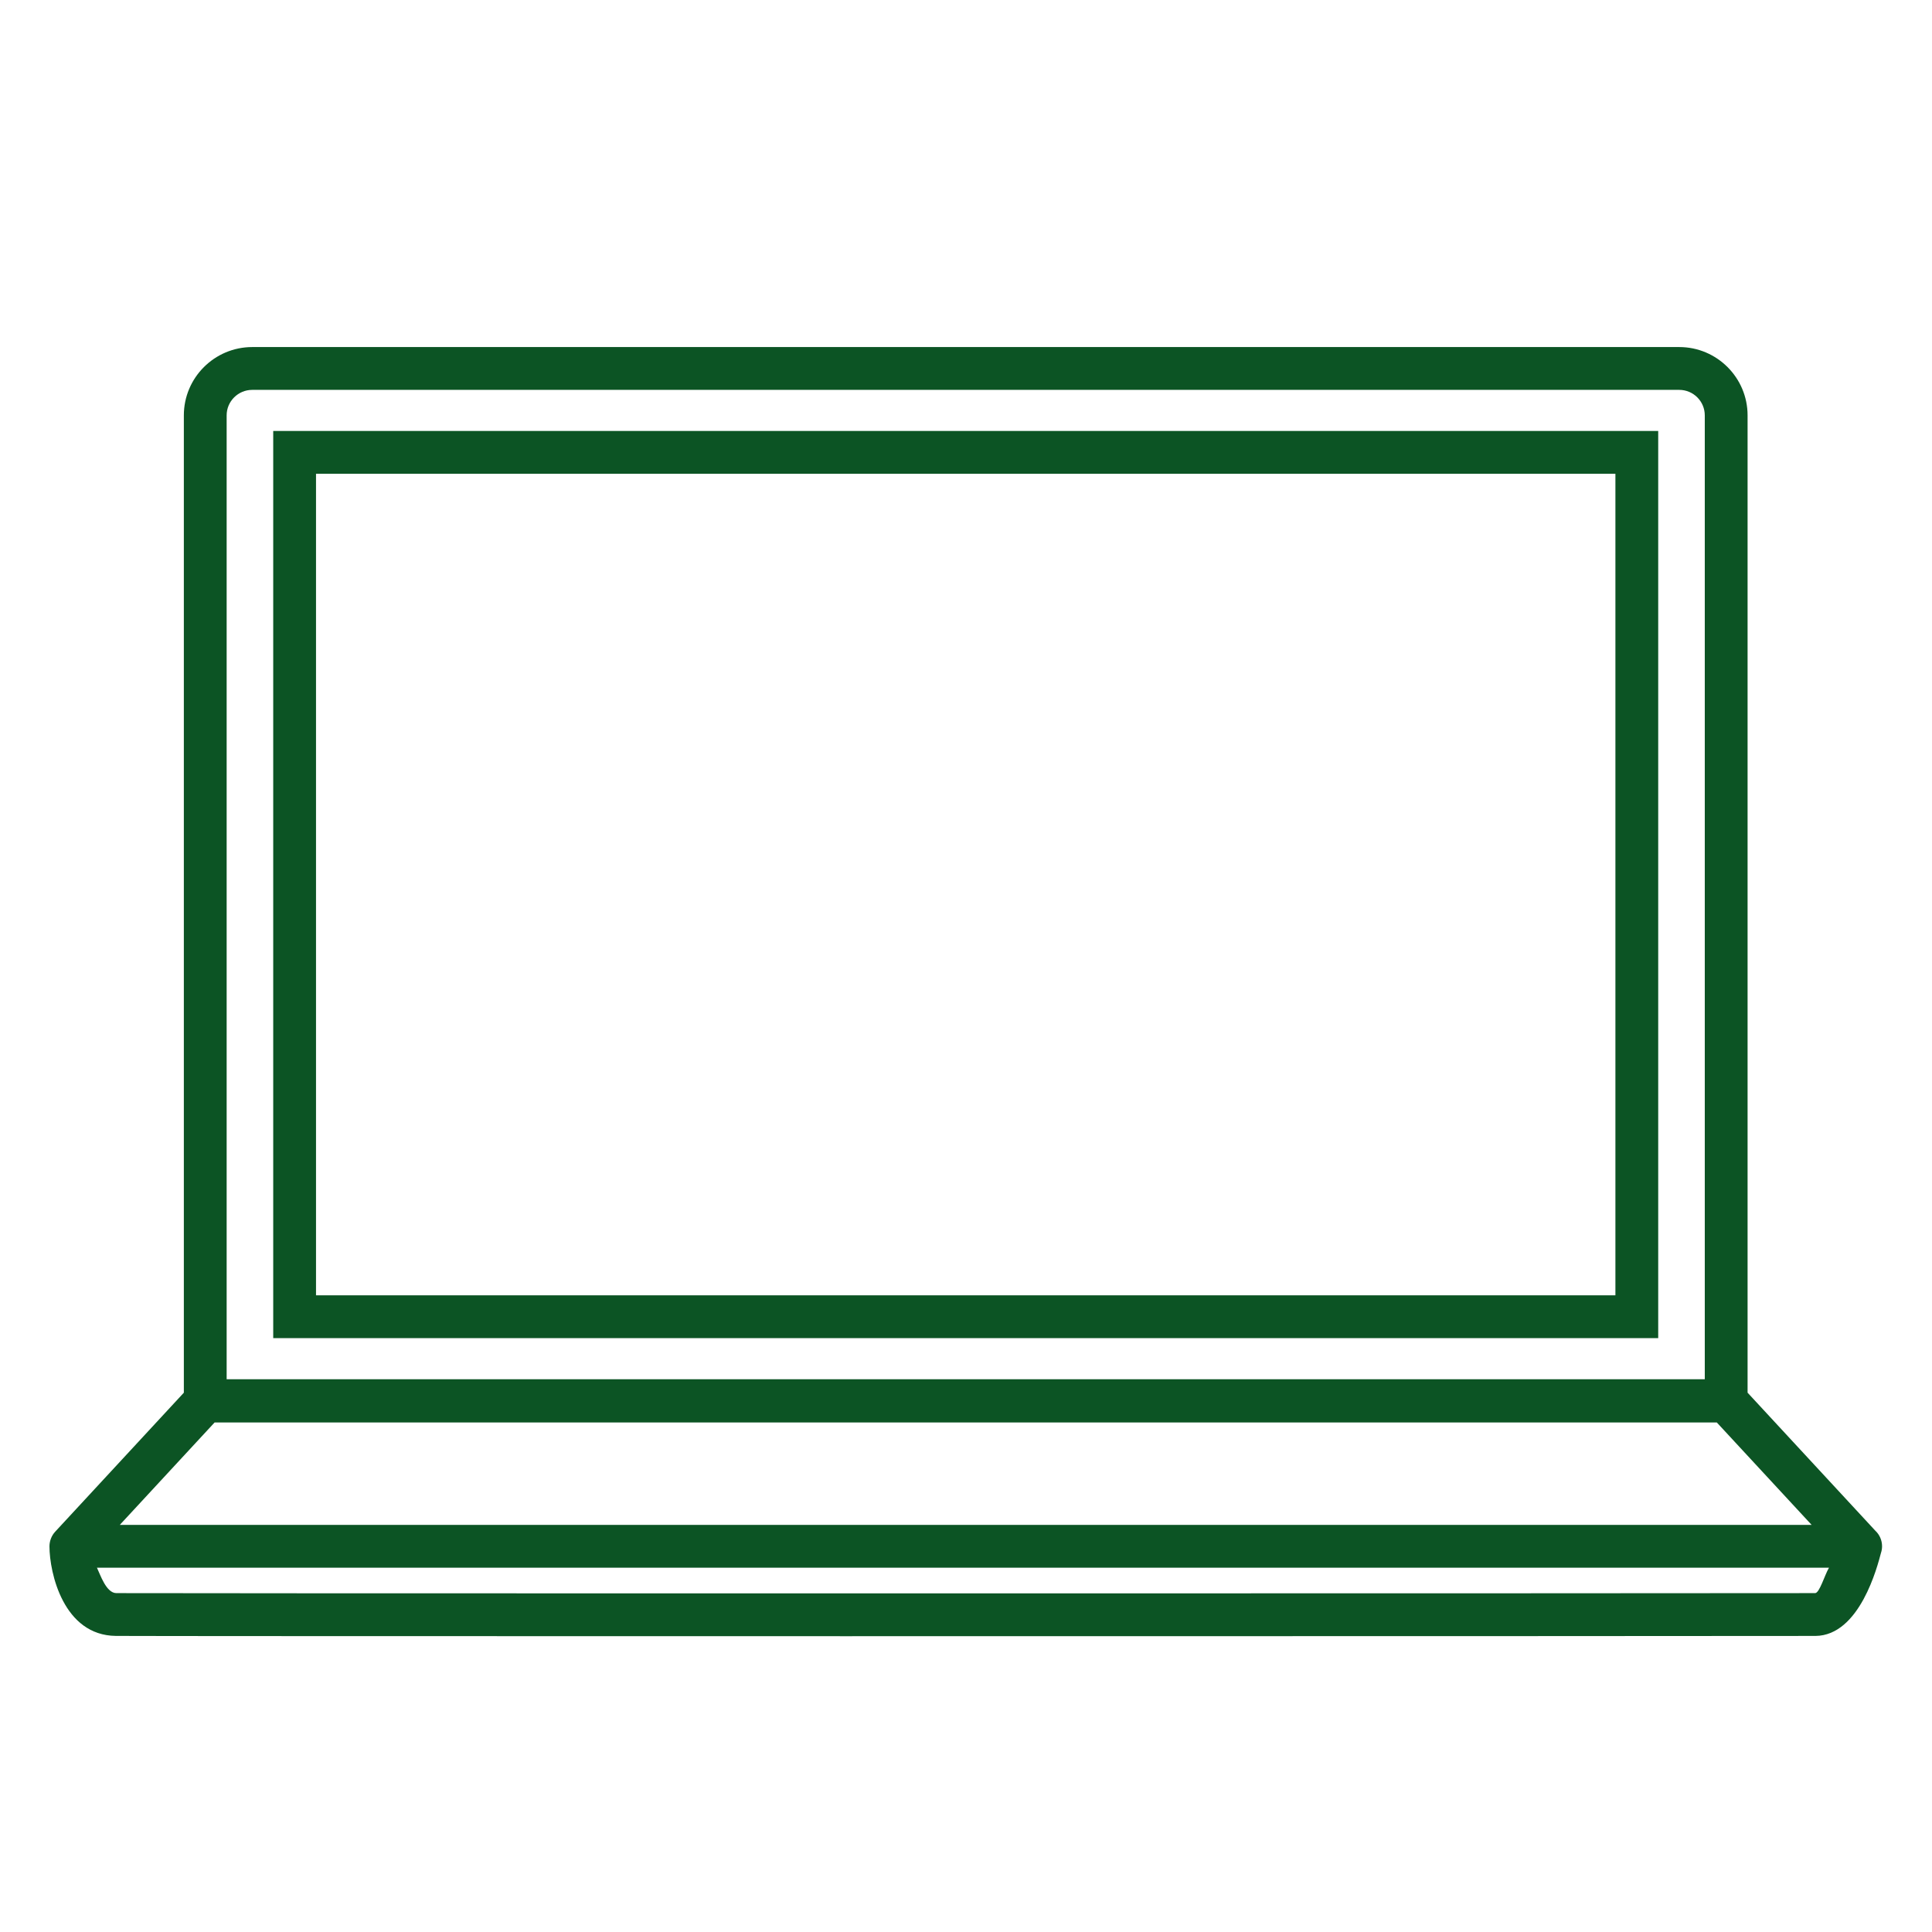 <svg xmlns="http://www.w3.org/2000/svg" xmlns:xlink="http://www.w3.org/1999/xlink" width="565" zoomAndPan="magnify" viewBox="0 0 423.75 423.75" height="565" preserveAspectRatio="xMidYMid meet" version="1.0"><defs><clipPath id="edf834d29e"><path d="M 10.816 76.121 L 412.816 76.121 L 412.816 358.871 L 10.816 358.871 Z M 10.816 76.121 " clip-rule="nonzero"/></clipPath></defs><g clip-path="url(#edf834d29e)"><path fill="#0c5424" d="M 69.312 103.918 L 354.312 103.918 L 354.312 284.109 L 69.312 284.109 Z M 59.926 293.496 L 363.699 293.496 L 363.699 94.527 L 59.926 94.527 Z M 398.117 349.422 C 394.211 349.457 282.879 349.48 185.406 349.48 C 89.16 349.48 29.383 349.457 25.512 349.422 C 23.293 349.402 22.008 345.395 21.262 343.844 L 401.156 343.844 C 400.184 345.512 399.078 349.41 398.117 349.422 Z M 47.066 311.996 L 376.555 311.996 L 397.344 334.453 L 26.281 334.453 Z M 49.711 91.102 C 49.711 88.02 52.23 85.512 55.328 85.512 L 368.312 85.512 C 371.402 85.512 373.914 88.02 373.914 91.102 L 373.914 302.512 L 49.711 302.512 Z M 411.305 335.719 L 383.301 305.461 L 383.301 91.102 C 383.301 82.84 376.578 76.121 368.316 76.121 L 55.328 76.121 C 47.055 76.121 40.324 82.84 40.324 91.102 L 40.324 305.461 L 12.094 335.961 C 11.309 336.812 10.848 337.996 10.848 339.156 C 10.859 344.984 13.918 358.695 25.418 358.809 C 29.32 358.848 89.129 358.871 185.406 358.871 C 282.902 358.871 394.273 358.848 398.203 358.812 C 407.922 358.719 411.805 343.449 412.543 340.656 C 412.703 340.184 412.797 339.676 412.797 339.148 C 412.797 337.793 412.223 336.574 411.305 335.719 " fill-opacity="1" fill-rule="nonzero"/></g></svg>